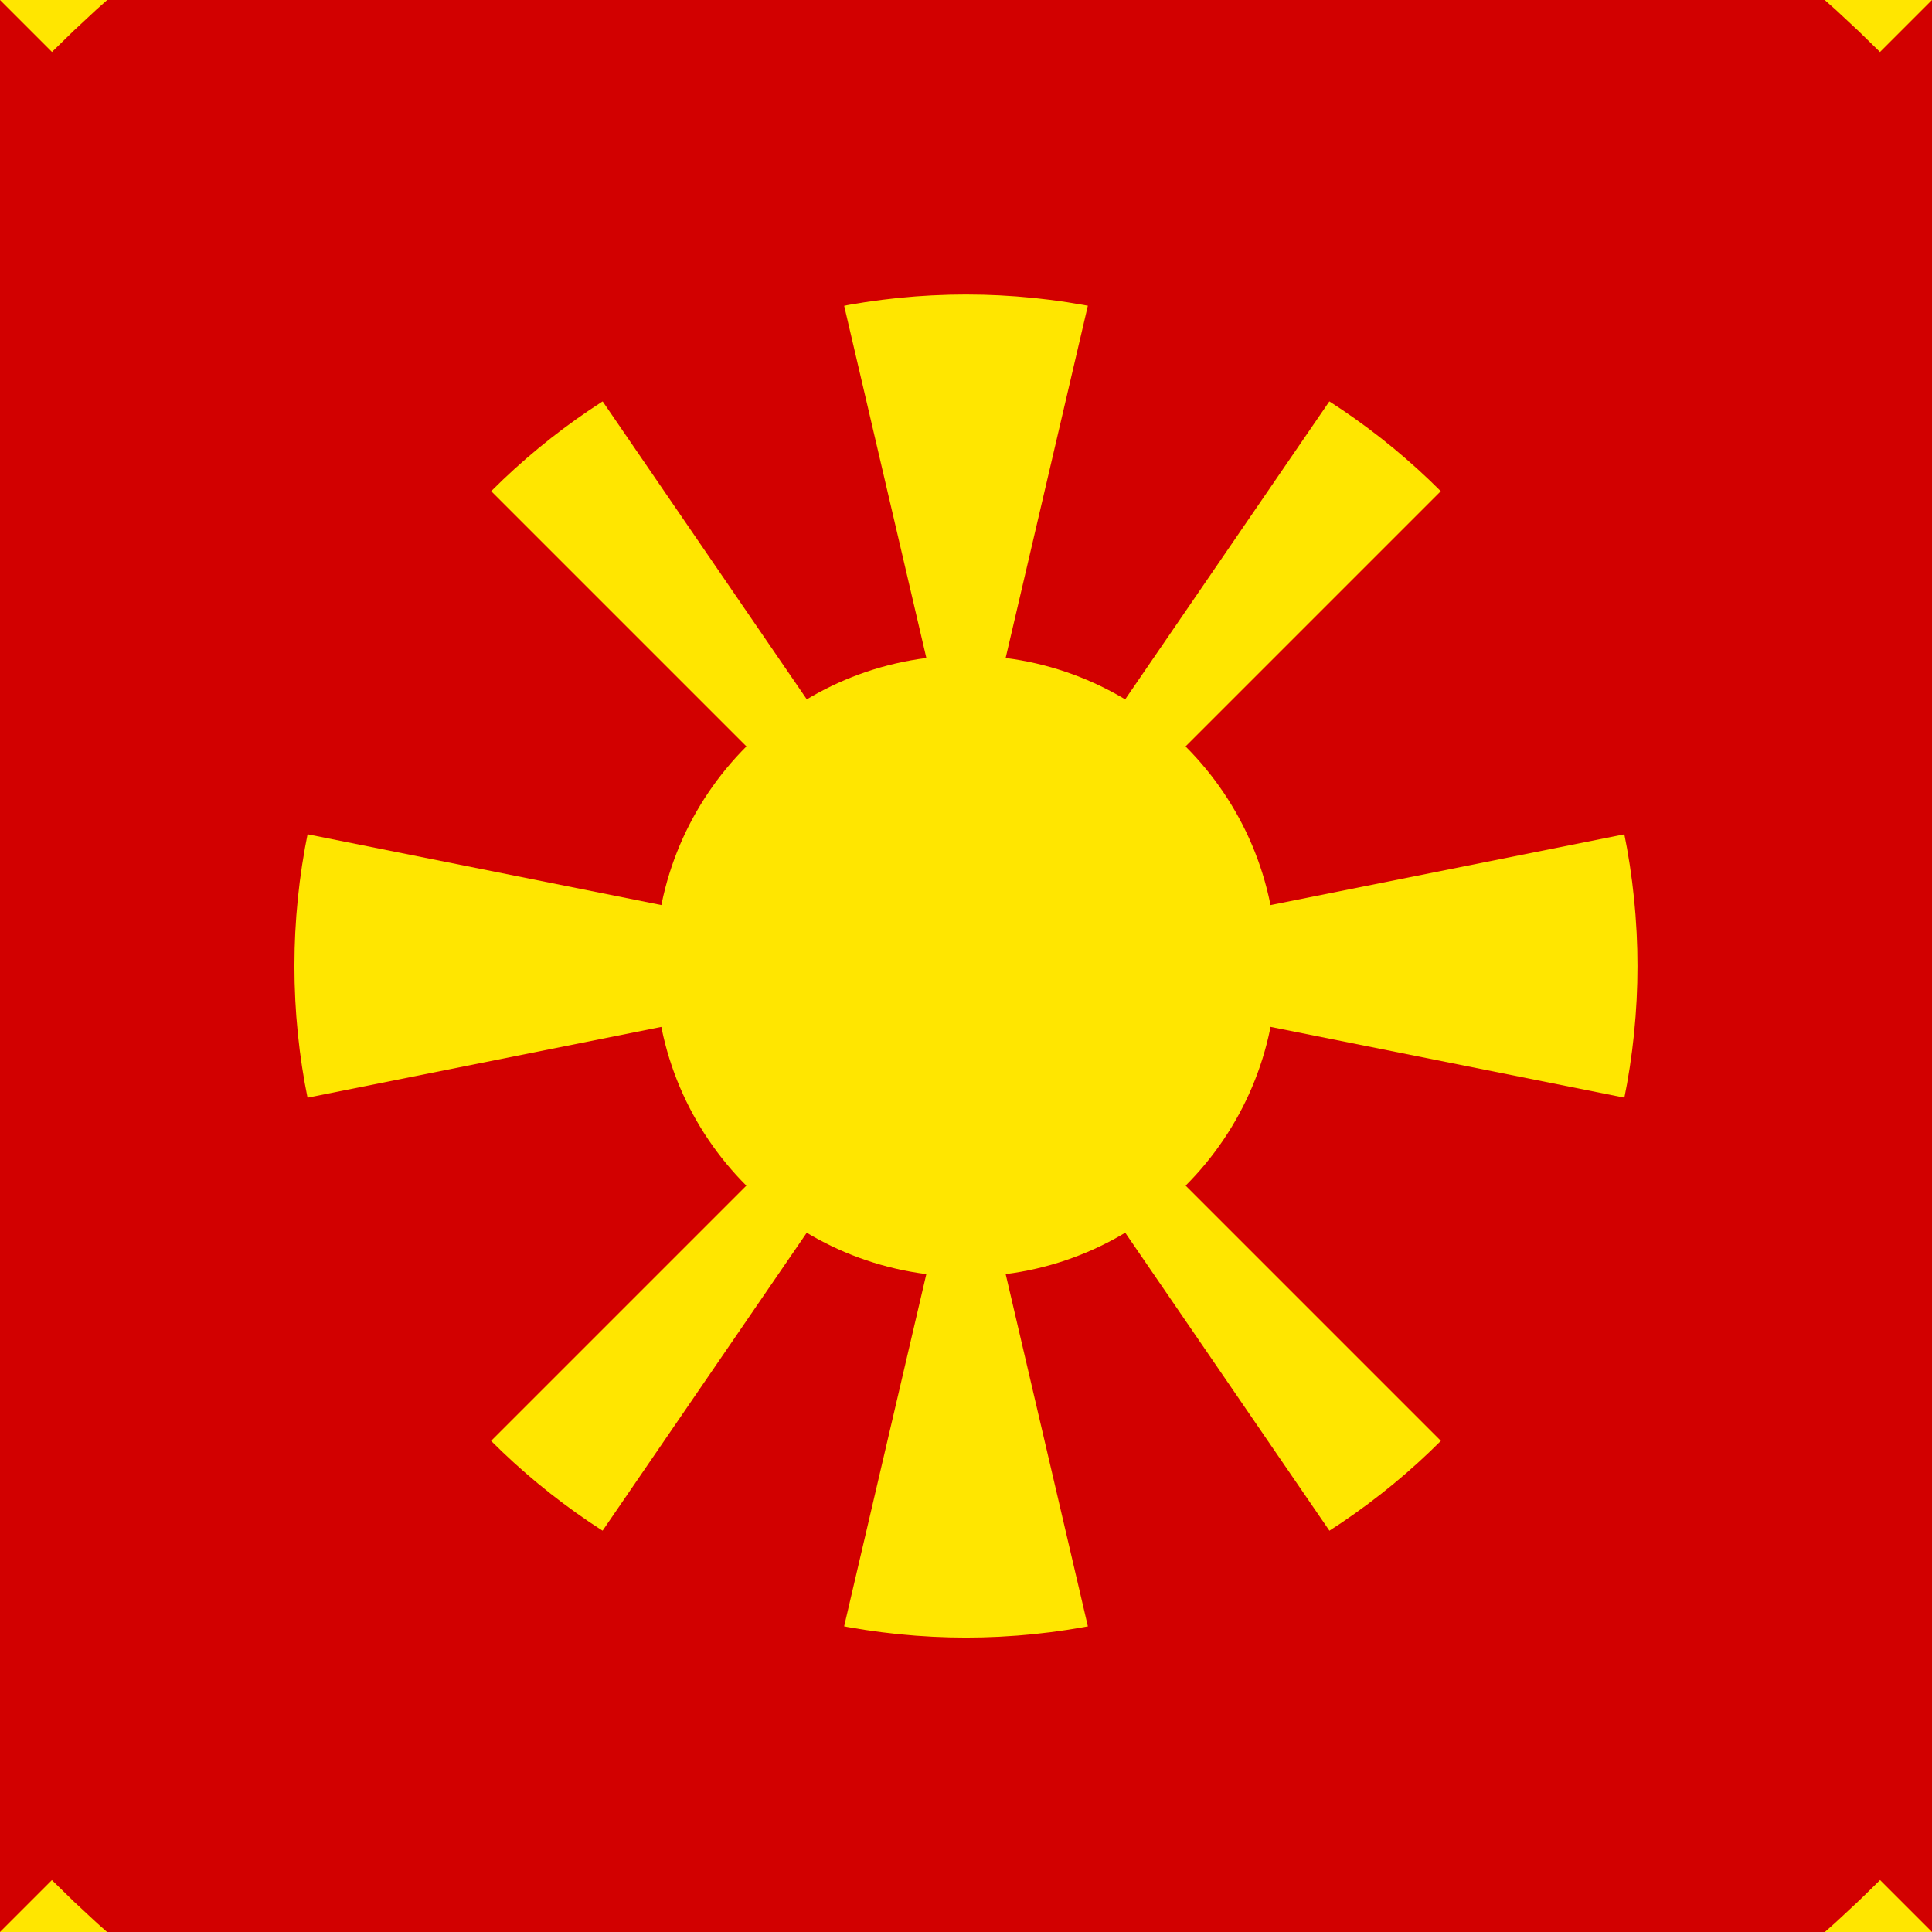 <svg width="18" height="18" viewBox="0 0 18 18" fill="none" xmlns="http://www.w3.org/2000/svg">
<g id="mk" clip-path="url(#clip0_186_10727)">
<path id="Vector" d="M0 0H18V18H0V0Z" fill="#D20000"/>
<path id="Vector_2" d="M0 0H3.052L9 8.68L14.948 0H18L0 18H3.052L9 9.32L14.948 18H18L0 0ZM18 7.2V10.8L0 7.2V10.8L18 7.2ZM7.2 0L9 7.713L10.8 0H7.2ZM7.2 18L9 10.287L10.8 18H7.2Z" fill="#FFE600"/>
<path id="Vector_3" d="M9 11.894C10.598 11.894 11.893 10.599 11.893 9.001C11.893 7.403 10.598 6.107 9 6.107C7.402 6.107 6.106 7.403 6.106 9.001C6.106 10.599 7.402 11.894 9 11.894Z" fill="#FFE600" stroke="#D20000" stroke-width="18.3"/>
</g>
<defs>
<clipPath id="clip0_186_10727">
<rect width="18" height="18" fill="white"/>
</clipPath>
</defs>
</svg>
